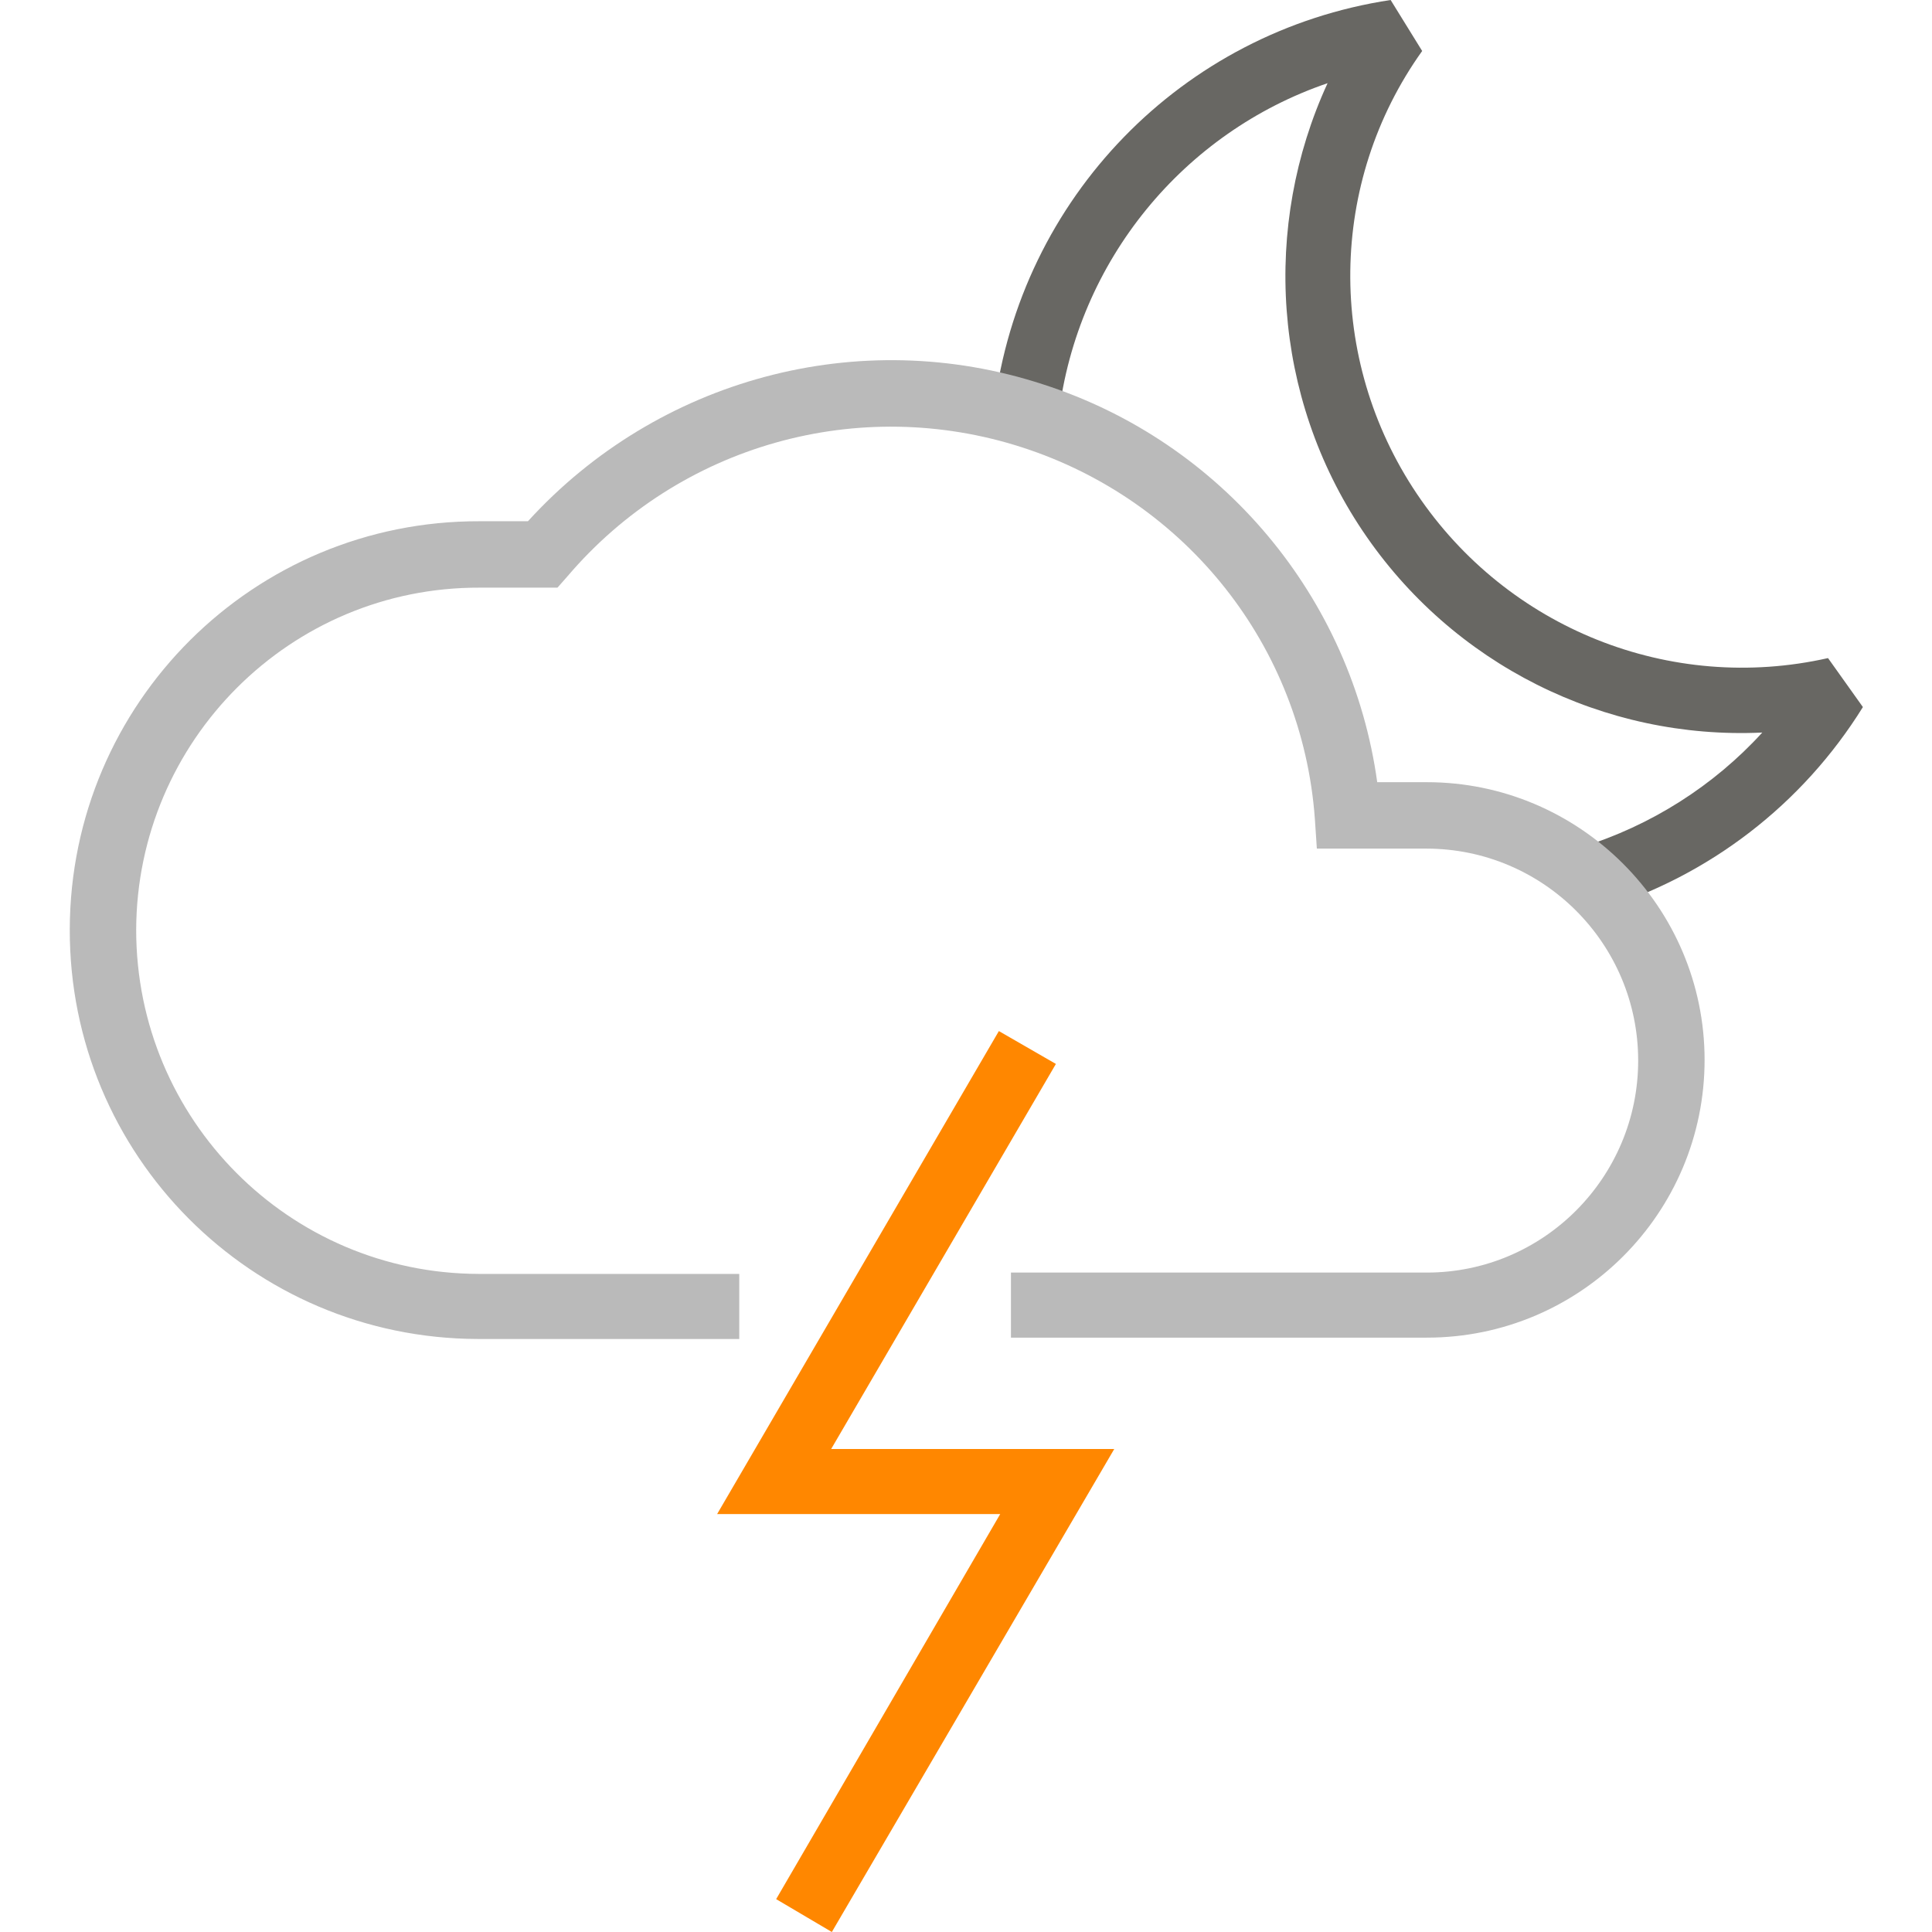 <?xml version="1.0" encoding="utf-8"?>
<!-- Generator: Adobe Illustrator 26.5.3, SVG Export Plug-In . SVG Version: 6.00 Build 0)  -->
<svg version="1.1" id="Layer_1" xmlns="http://www.w3.org/2000/svg" xmlns:xlink="http://www.w3.org/1999/xlink" x="0px" y="0px"
	 width="288px" height="288px" viewBox="0 0 288 288" style="enable-background:new 0 0 288 288;" xml:space="preserve">
<g>
	<rect style="fill:none;" width="288" height="288"/>
	
		<g id="WX-Icons_x2F_Brand_x2F_Color_x2F_42--Mostly-Cloudy-with-Thundershowers-Night-_x40_DefaultSymbols.ICONS_x5F_Forecast_x5F_Color">
		<g id="Mostly-cloudy-w--Thunderstorms" transform="translate(15, 6)">
			<path id="Path" style="fill:#686763;" d="M188.1,73.1c13.4,20,36.1,31.2,59.6,30.1c-7.2,7.9-16.6,13.9-27,17.1l2.8,9.3
				c16.3-5,30.2-15.7,39.2-30.2l-5.2-7.3c-23.5,5.3-47.8-4.4-61.3-24.5S183,21.2,197,1.6L192.3-6c-31.1,4.7-55.2,29.5-59.1,60.8
				l9.6,1.2c2.8-23.2,18.7-42.3,40.1-49.6C173.1,27.7,174.7,53.1,188.1,73.1z"/>
			<path id="Path_00000104702099247954666390000015795740797082798234_" style="fill:#BABABA;" d="M140.5,51.3
				C113,42.3,83,50.5,63.7,71.7h-7.2c-33.7-0.1-61,27.1-61.1,60.8c-0.1,33.7,27.1,61,60.8,61.1h39v-9.7H56.3
				c-28.2-0.1-51-23-51-51.3c0.1-28.2,23-51.1,51.2-51h9.4h2.2l1.5-1.7c16.7-19.6,43.4-27.1,67.8-19.2S179.1,90.3,181,116l0.3,4.5
				h16.3c17.5,0,31.6,14.2,31.6,31.6s-14.1,31.6-31.5,31.6h-62v9.7h62c22.9,0,41.4-18.6,41.4-41.4s-18.6-41.4-41.4-41.4h-7.4
				C186.5,83.1,167.2,59.9,140.5,51.3z"/>
			<polygon id="Path_00000116945138387256184360000006782243359878470067_" style="fill:#FF8700;" points="142.4,152.6 133.9,147.7 
				91.9,219.7 134.1,219.7 100.7,277.1 109,282 151.1,210 108.9,210 			"/>
		</g>
	</g>
</g>
</svg>
